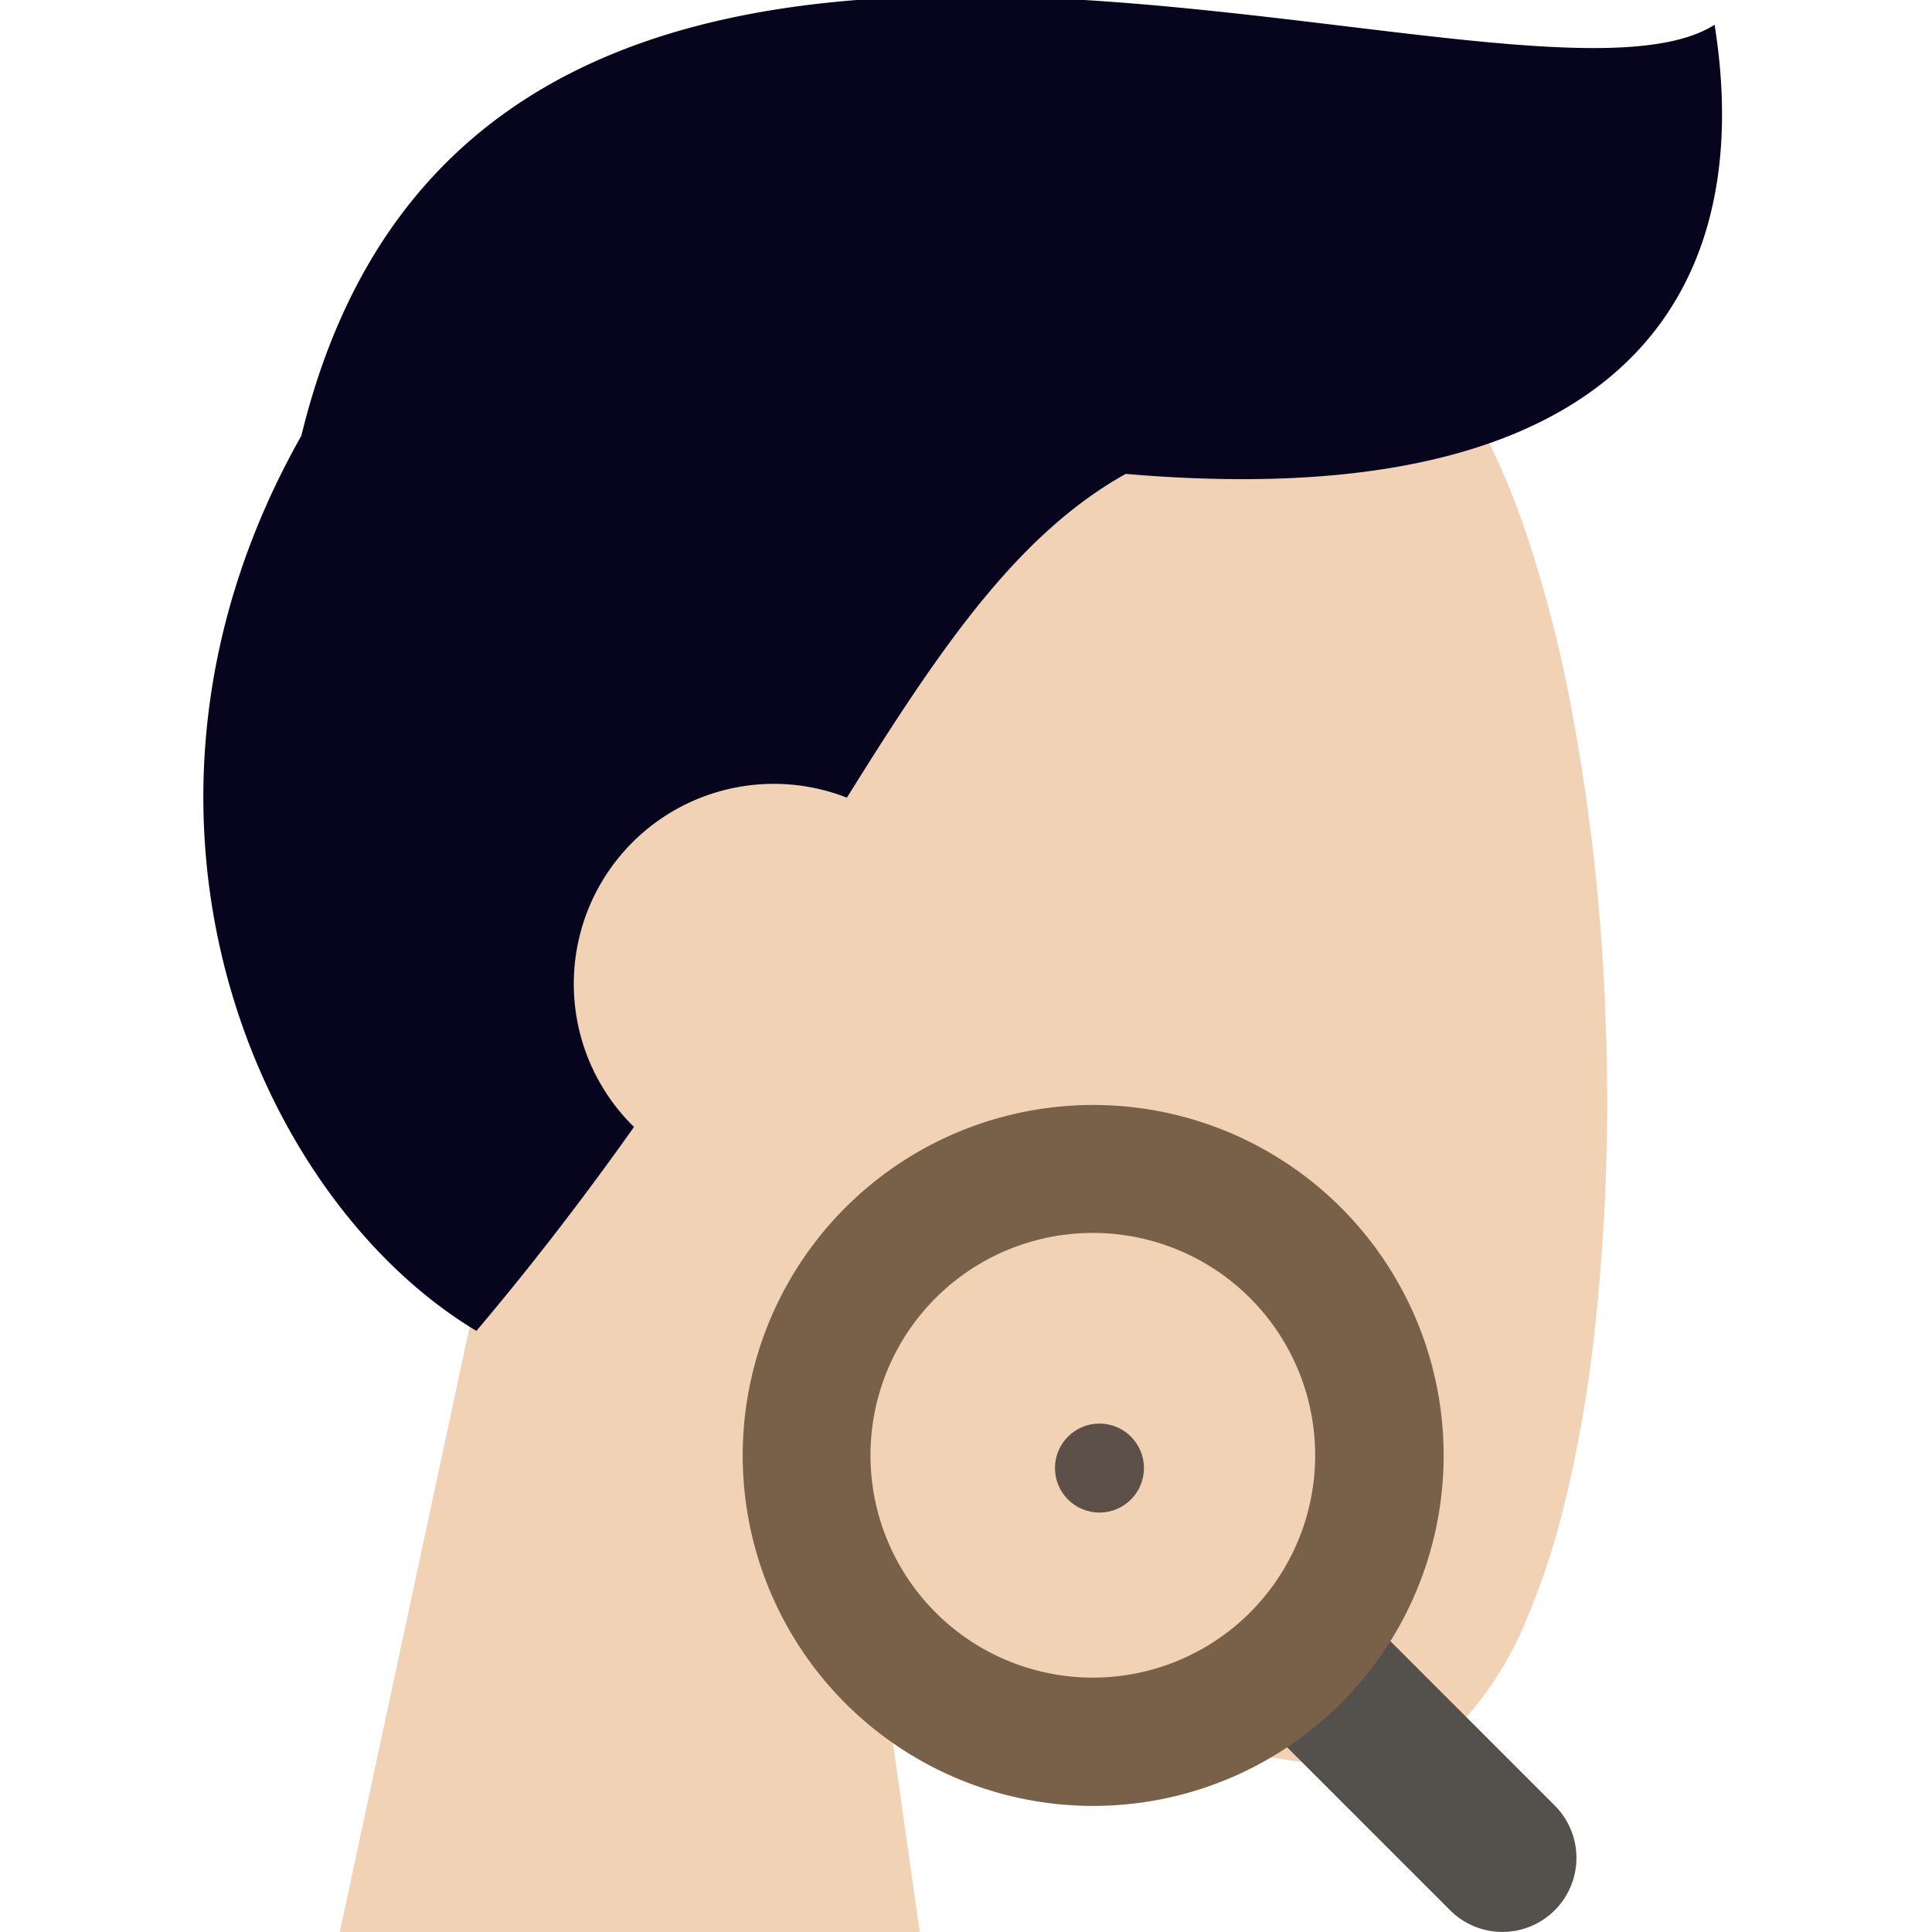 <svg xmlns="http://www.w3.org/2000/svg" xmlns:xlink="http://www.w3.org/1999/xlink" width="152" height="152" viewBox="0 0 152 152"><defs><clipPath id="b"><rect width="152" height="152"/></clipPath></defs><g id="a" clip-path="url(#b)"><g transform="translate(16)"><path d="M-13448.907-1803.028h-45.62l11.227-52.327a84.53,84.53,0,0,1-14.492-23.537,65.5,65.5,0,0,1-3.727-13.31,60.75,60.75,0,0,1-.677-14.2c.259-3.7,2.737-5.965,5.134-8.156a15.864,15.864,0,0,0,4.107-4.867,39.935,39.935,0,0,1,7.48-11.2,39.887,39.887,0,0,1,10.09-7.63,47.275,47.275,0,0,1,11.852-4.358,57.822,57.822,0,0,1,12.762-1.386,65.506,65.506,0,0,1,14.279,1.593,62.659,62.659,0,0,1,13.185,4.5,48.55,48.55,0,0,1,10.911,6.99,32.247,32.247,0,0,1,7.461,9.063,60.614,60.614,0,0,1,4.016,9.594,102.649,102.649,0,0,1,3.008,11.514,161.552,161.552,0,0,1,2.98,26.213,163.425,163.425,0,0,1-1.1,26.167,103.646,103.646,0,0,1-2.095,11.457,59.311,59.311,0,0,1-3.131,9.514,26.882,26.882,0,0,1-4.39,7.176,11.357,11.357,0,0,1-5.535,3.606,16.291,16.291,0,0,1-4.019.444c-4.389,0-10.126-1.221-16.592-3.531a118.9,118.9,0,0,1-20.892-10.076l3.78,26.746Z" transform="translate(13505.26 1955.028)" fill="#f1d2b5"/><path d="M126.454,64.961c-8.541,4.778-14.62,13.731-21.937,25.474a15.738,15.738,0,0,0-16.748,25.906c-3.641,5.139-7.721,10.508-12.4,16.047C57.923,121.92,44.945,91.41,61.6,61.955c14.334-59,95.558-22.379,111.184-32.329C176.2,51.036,165.188,68.3,126.454,64.961Z" transform="translate(-53.889 -27.678)" fill="#06051d" fill-rule="evenodd"/><circle cx="3.5" cy="3.5" r="3.5" transform="translate(67 112)" fill="#2c2525" opacity="0.75"/><path d="M-13502.531-1904.725l-17.846-17.845,8.237-8.236,17.845,17.845a5.826,5.826,0,0,1,0,8.236,5.81,5.81,0,0,1-4.119,1.706A5.8,5.8,0,0,1-13502.531-1904.725Z" transform="translate(13600.616 2055.012)" fill="#54504c"/><path d="M27.571,55.185a27.573,27.573,0,1,1,10.742-2.166,27.594,27.594,0,0,1-10.742,2.166Zm0-45.079A17.493,17.493,0,1,0,45.066,27.6,17.493,17.493,0,0,0,27.571,10.105Z" transform="translate(42.405 86.895)" fill="#796049"/></g></g></svg>